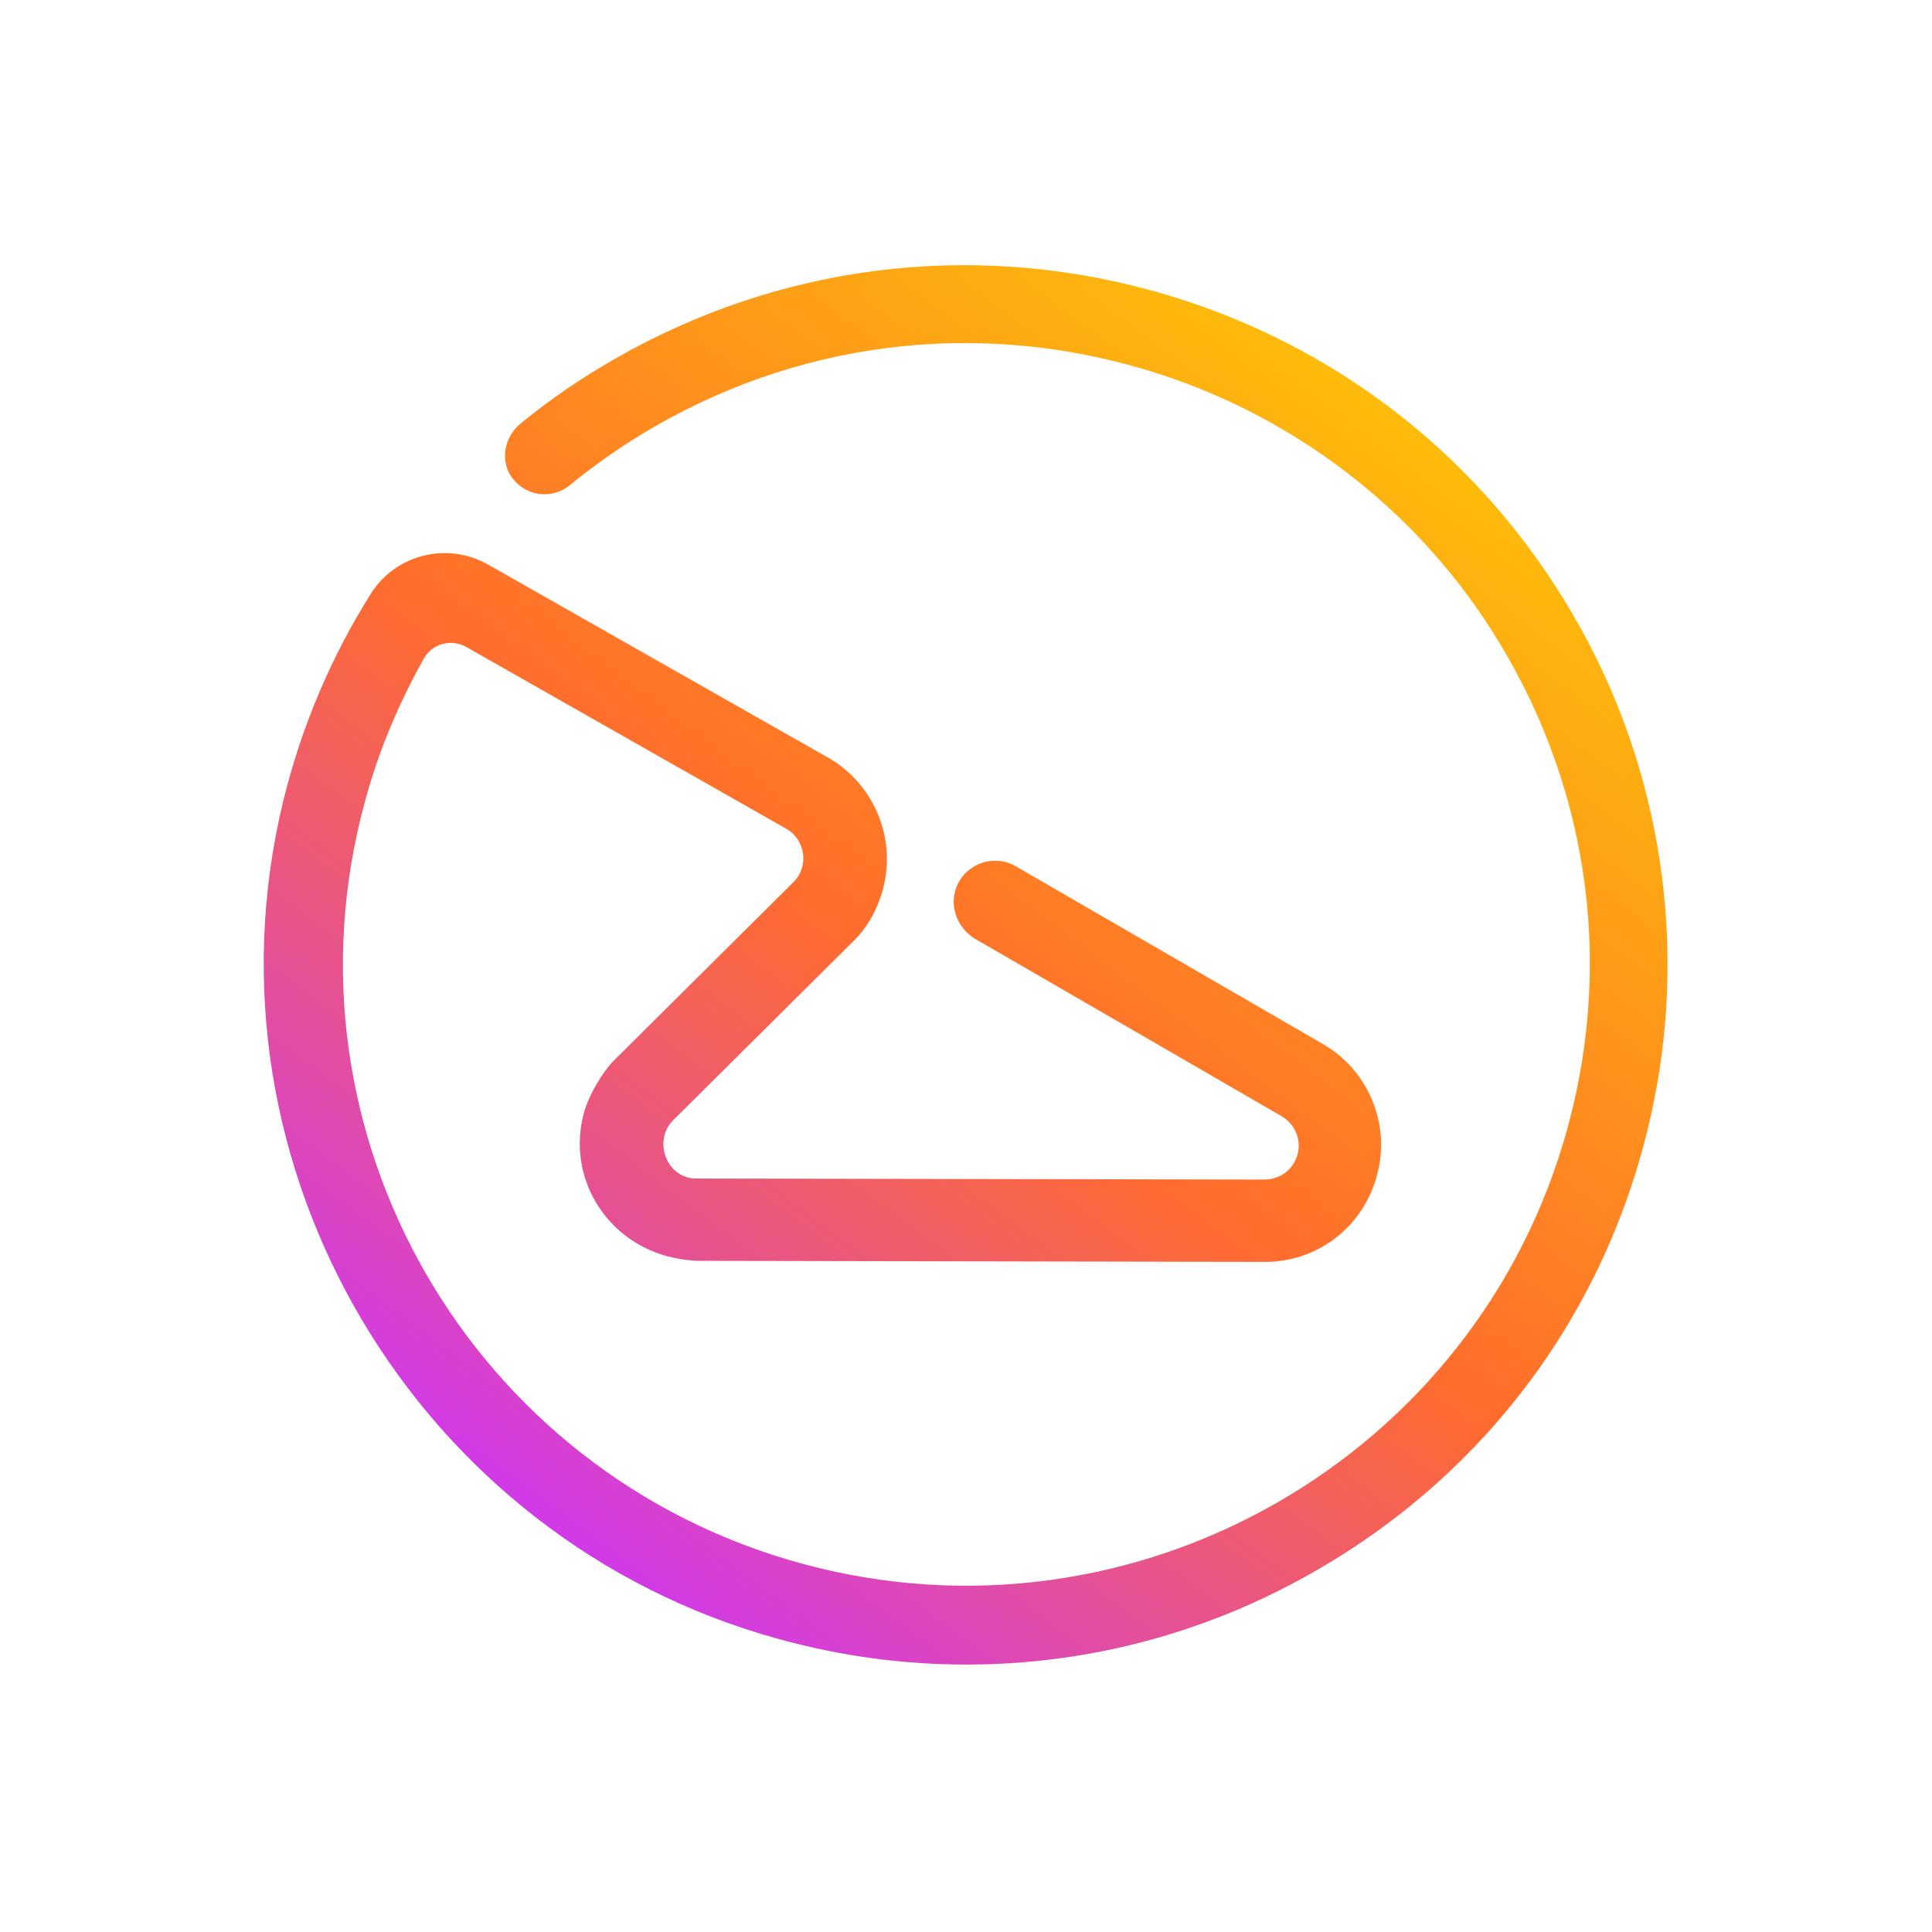 <svg xmlns="http://www.w3.org/2000/svg" fill="none" viewBox="0 0 58 58" height="70px" width="70px"><g class="ldl-scale" style="transform-origin: 50% 50%; transform: scale(0.8);"><g class="ldl-ani" style="transform: scale(0.91); transform-origin: 29px 29px; animation: 1s linear 0s infinite normal forwards running breath-e3236bf4-c9e8-4720-b0e3-f4e7f0aa7ff1;"><style id="breath-e3236bf4-c9e8-4720-b0e3-f4e7f0aa7ff1" data-anikit="">@keyframes breath-e3236bf4-c9e8-4720-b0e3-f4e7f0aa7ff1 {0% {animation-timing-function: cubic-bezier(0.965,0.241,-0.07,0.791); transform: scale(0.91);} 51% {animation-timing-function: cubic-bezier(0.923,0.263,-0.031,0.763); transform: scale(1.03);} 100% {transform: scale(0.91);}}</style><g class="ldl-layer"><g class="ldl-ani"><path fill="url(#paint0_linear)" d="M54.787 15.896C51.014 8.55 44.481 3.265 36.547 1.117C29.086 -0.902 21.281 0.107 14.575 3.931C13.174 4.726 11.859 5.628 10.651 6.616C9.854 7.261 9.746 8.421 10.5 9.108C11.104 9.667 12.01 9.688 12.635 9.194C13.735 8.292 14.942 7.454 16.214 6.724C22.553 3.093 29.992 2.32 36.999 4.597C42.605 6.423 47.456 10.139 50.626 15.08C54.593 21.245 55.736 28.613 53.817 35.638C50.109 49.279 35.964 57.355 22.294 53.661C8.603 49.966 0.496 35.874 4.204 22.255C4.765 20.15 5.606 18.173 6.641 16.326C6.986 15.703 7.784 15.488 8.409 15.853L21.605 23.35C22.359 23.78 22.553 24.875 21.885 25.541L14.425 32.953C14.058 33.339 13.454 34.263 13.239 35.079C12.549 37.657 14.08 40.256 16.667 40.965C17.077 41.073 17.508 41.137 17.896 41.158L41.29 41.202C43.446 41.223 45.365 39.805 45.947 37.636C46.529 35.509 45.581 33.296 43.726 32.222L31.07 24.897C30.078 24.317 28.828 24.854 28.547 25.928C28.353 26.659 28.698 27.453 29.345 27.861L42.002 35.187C42.562 35.509 42.842 36.153 42.67 36.776C42.497 37.399 41.958 37.807 41.29 37.807L17.896 37.764C16.667 37.786 16.063 36.218 16.926 35.358L24.321 28.012C24.925 27.432 25.335 26.701 25.572 25.842C26.154 23.673 25.162 21.482 23.351 20.429L9.315 12.459C7.633 11.493 5.498 12.008 4.463 13.641C2.825 16.24 1.596 19.119 0.841 22.212C-2.803 37.249 6.317 52.651 21.281 56.754C23.847 57.463 26.434 57.807 29.022 57.807C34.002 57.807 38.94 56.518 43.381 53.962C50.518 49.88 55.499 43.135 57.267 35.058C58.69 28.592 57.806 21.782 54.787 15.896Z"></path></g></g><defs><linearGradient gradientUnits="userSpaceOnUse" y2="8.574" x2="49.248" y1="55.207" x1="14.054" id="paint0_linear"><stop stop-color="#CF38EF" style="stop-color: rgb(207, 56, 239);"></stop><stop stop-color="#FF6D2C" offset="0.484" style="stop-color: rgb(255, 109, 44);"></stop><stop stop-color="#FEBB0B" offset="1" style="stop-color: rgb(254, 187, 11);"></stop></linearGradient></defs></g></g></svg>